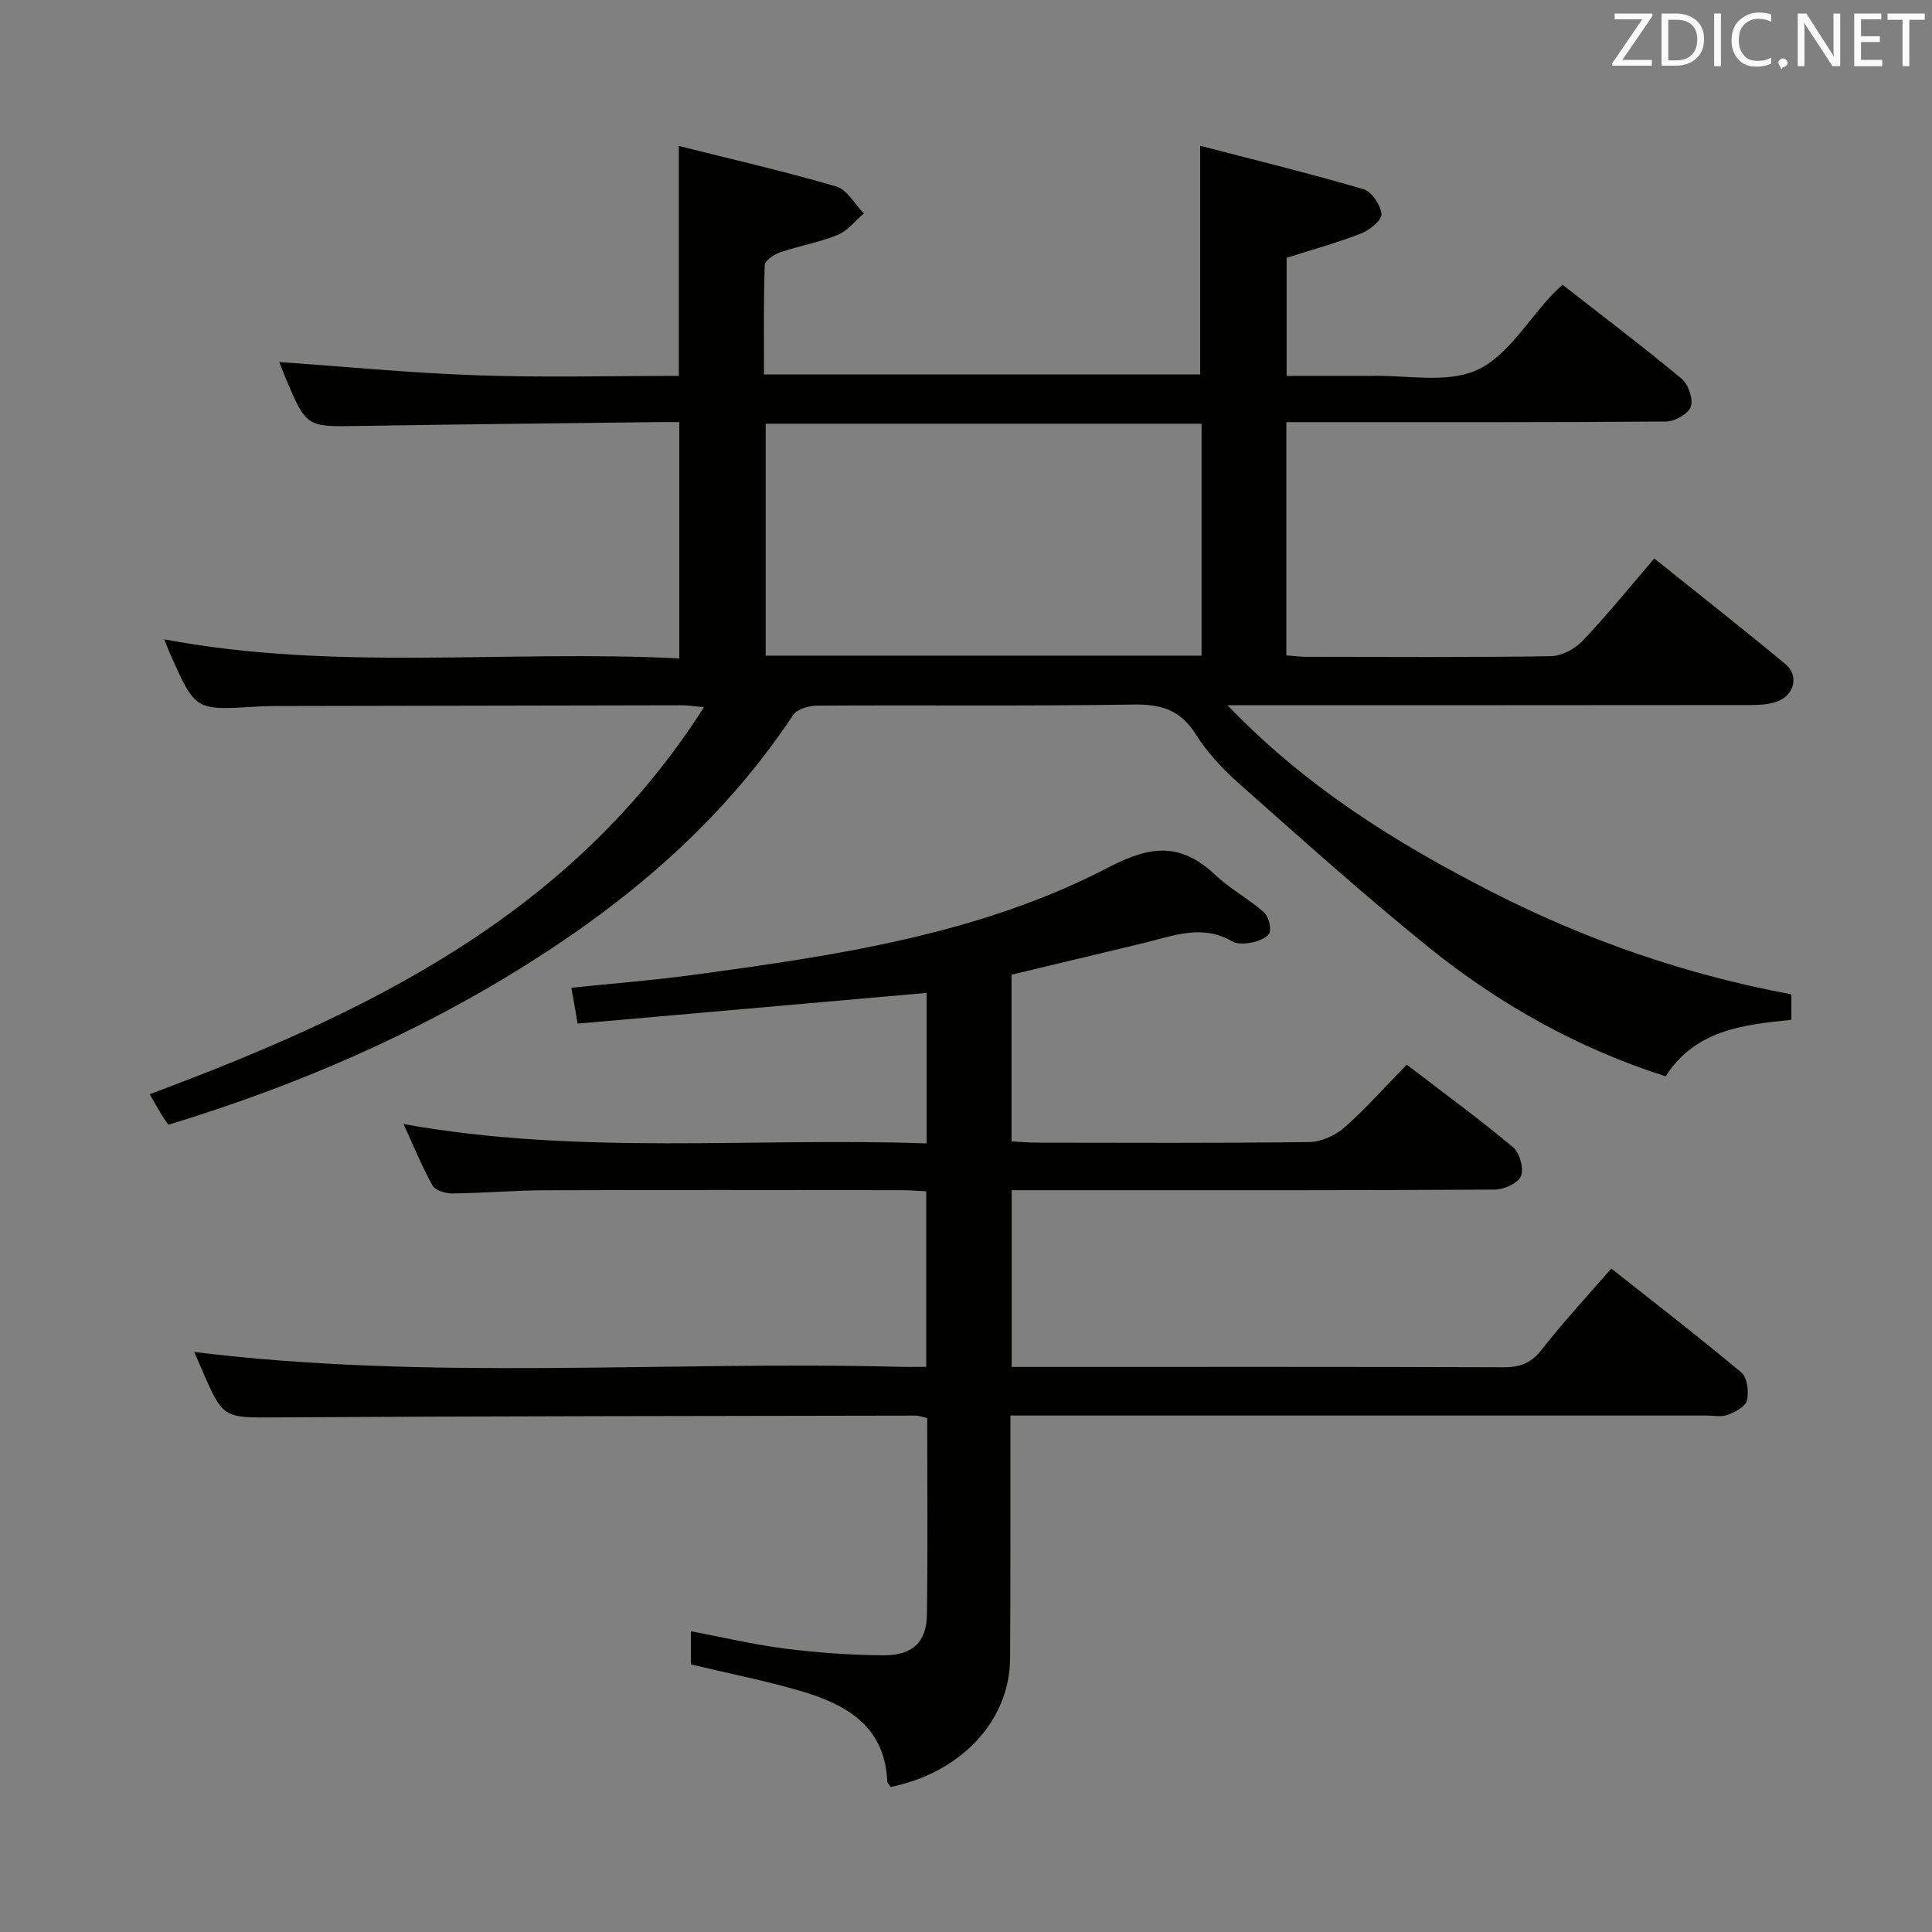 <svg enable-background="new 0 0 400 400" viewBox="0 0 400 400" xmlns="http://www.w3.org/2000/svg"><rect x="0" y="0" width="400" height="400" fill="#808080" stroke="none"/><path d="m140.55 77.82c0-15.88 0-31.12 0-47.6 10.97 2.76 21.87 5.25 32.59 8.39 2.26.66 3.83 3.67 5.72 5.59-1.8 1.52-3.38 3.6-5.46 4.45-3.81 1.55-7.96 2.25-11.87 3.59-1.27.43-3.16 1.7-3.2 2.65-.26 7.44-.15 14.9-.15 22.64h90.31c0-15.44 0-30.68 0-47.35 11.34 2.95 22.65 5.72 33.81 8.99 1.69.5 3.54 3.27 3.72 5.15.12 1.22-2.41 3.31-4.15 3.99-4.9 1.92-10 3.32-15.49 5.07v24.44h16.29c.33 0 .67.01 1 0 7.44-.21 15.8 1.63 22.07-1.19 6.32-2.84 10.56-10.3 15.72-15.73.57-.6 1.19-1.15 2.04-1.95 8.28 6.47 16.62 12.77 24.65 19.45 1.4 1.16 2.45 4.2 1.92 5.78-.5 1.48-3.31 3.08-5.11 3.09-24.16.2-48.33.14-72.49.14-1.96 0-3.93 0-6.15 0v48.28c1.41.1 2.84.3 4.27.3 16.83.02 33.66.13 50.49-.13 2.24-.03 4.98-1.49 6.57-3.17 5.04-5.29 9.64-11 14.85-17.06 9.14 7.33 18.25 14.47 27.15 21.86 2.78 2.3 1.94 6.26-1.5 7.67-1.76.72-3.88.81-5.83.81-33.83.04-67.66.03-101.49.03-1.78 0-3.57 0-6.7 0 16.32 17.02 34.98 28.55 54.62 38.6 19.61 10.03 40.29 17.21 62.13 21.26v5.29c-10.08.99-19.91 2.14-26.03 11.69-18.2-5.81-34.52-14.96-49.18-26.81-13.44-10.86-26.31-22.44-39.25-33.9-3.34-2.96-6.5-6.37-8.86-10.12-3.15-5.02-7.14-6.23-12.84-6.14-21.83.34-43.66.09-65.49.22-1.72.01-4.2.71-5.02 1.95-14.18 21.37-33 37.66-54.53 51.25-23.34 14.75-48.38 25.53-74.82 33.58-.53-.77-1.02-1.43-1.44-2.13-.77-1.27-1.49-2.57-2.43-4.2 44.95-16.75 87.3-37.04 114.75-80.12-2.1-.19-3.32-.4-4.55-.4-28.16.04-56.32.1-84.49.16-1.33 0-2.66.06-3.99.14-12.25.74-12.26.74-17.39-10.71-.45-1.01-.83-2.05-1.31-3.24 35.47 6.68 70.97 2.13 106.63 3.95 0-16.5 0-32.4 0-48.92-1.67 0-3.29-.02-4.91 0-20.48.25-40.96.45-61.44.79-10.84.18-10.84.31-15.17-9.94-.51-1.21-.97-2.45-1.3-3.29 13.64.95 27.27 2.27 40.94 2.74 13.81.5 27.63.12 41.79.12zm108.22 9.91c-30.28 0-60.17 0-90.25 0v48.01h90.25c0-16.01 0-31.77 0-48.01z" fill="#010100"/><path d="m209.43 201.8v34.51c1.85.1 3.48.26 5.1.26 18.83.02 37.67.12 56.5-.12 2.48-.03 5.42-1.35 7.32-3.02 4.48-3.94 8.45-8.46 12.9-13.01 7.63 5.85 15 11.25 22 17.09 1.38 1.15 2.27 4.35 1.66 5.96-.55 1.44-3.45 2.8-5.32 2.82-27 .18-54 .12-81 .13-6.29 0-12.58 0-19.13 0v36.59h5.39c32.17 0 64.33-.05 96.5.07 3.49.01 5.76-.94 7.96-3.78 4.37-5.64 9.27-10.87 14.29-16.66 9.11 7.21 18.18 14.19 26.95 21.54 1.22 1.02 1.56 4 1.13 5.79-.3 1.27-2.46 2.39-4.01 2.97-1.32.49-2.96.13-4.46.13-45.83 0-91.67 0-137.5 0-1.96 0-3.93 0-6.51 0v7.8c-.02 14.17.02 28.33-.07 42.5-.09 13.12-10.41 23.71-24.71 26.6-.24-.37-.7-.76-.72-1.17-.51-11.42-8.48-15.91-17.85-18.67-7.43-2.19-15.06-3.68-22.8-5.53 0-2.02 0-4.14 0-6.87 6.68 1.26 13.05 2.78 19.52 3.6 6.75.85 13.57 1.34 20.37 1.38 6.02.04 8.89-2.74 8.97-8.42.19-13.49.06-26.98.06-40.69-.9-.2-1.67-.51-2.43-.51-44 .08-87.99.1-131.99.36-11.33.07-11.33.42-15.85-10.13-.52-1.22-1.06-2.43-1.49-3.41 48.53 6 97.29 1.84 145.92 3.07 1.79.05 3.58.01 5.64.01 0-12.21 0-23.98 0-36.34-1.72-.08-3.47-.24-5.22-.24-24.5-.02-49-.06-73.5.02-6.48.02-12.96.59-19.44.66-1.39.02-3.49-.63-4.06-1.65-2.17-3.86-3.84-8-6.01-12.72 36.41 6.55 72.33 2.73 108.31 4.01 0-10.92 0-21.04 0-31.16-24.06 2.12-47.94 4.22-72.25 6.36-.53-3.05-.89-5.08-1.3-7.43 8.57-.89 16.81-1.52 24.98-2.63 29.67-4.02 59.46-8.33 86.33-22.34 8.91-4.65 15.02-4.97 22.07 1.68 3.01 2.83 6.77 4.85 9.9 7.57.99.86 1.58 2.93 1.31 4.23-.19.91-2.09 1.76-3.36 2.05-1.41.32-3.28.5-4.42-.16-6.23-3.63-12.21-1.13-18.26.33-9.05 2.18-18.07 4.33-27.42 6.57z" fill="#010100"/><g fill="#fafafb"><path d="m342.2 3.2-6.3 9.2h6.1v1.2h-8.2v-.5l6.2-9.1h-5.7v-1.2h7.8v.4z"/><path d="m344 13.7v-10.9h3.1c1.6 0 3 .5 4.1 1.4 1.1 1 1.6 2.2 1.6 3.9s-.5 3-1.6 4-2.5 1.5-4.2 1.5h-3zm1.4-9.6v8.4h1.6c1.4 0 2.5-.4 3.2-1.1.8-.8 1.2-1.8 1.2-3.2s-.4-2.4-1.2-3.1-1.8-1-3.1-1z"/><path d="m356.3 2.8v10.9h-1.4v-10.9z"/><path d="m366.6 13.2c-.8.4-1.8.6-3 .6-1.6 0-2.8-.5-3.7-1.5s-1.4-2.3-1.4-3.9c0-1.7.5-3.2 1.6-4.2s2.4-1.6 4-1.6c1 0 1.9.1 2.6.4v1.5c-.8-.4-1.6-.6-2.6-.6-1.2 0-2.2.4-3 1.2s-1.1 1.9-1.1 3.3c0 1.3.4 2.3 1.1 3.1s1.6 1.1 2.8 1.1c1.1 0 2-.2 2.8-.7v1.3z"/><path d="m368.2 13c0-.3.1-.5.3-.6.2-.2.4-.3.6-.3.3 0 .5.1.7.3s.3.4.3.6-.1.5-.3.6c-.2.2-.4.3-.7.3-.3 1-.5-.1-.6-.3-.2-.2-.3-.4-.3-.6z"/><path d="m381.1 13.7h-1.7l-5.5-8.4c-.2-.2-.3-.5-.4-.7 0 .2.1.8.1 1.5v7.6h-1.4v-10.9h1.8l5.3 8.3c.3.4.4.6.4.8 0-.3-.1-.8-.1-1.6v-7.5h1.4v10.9z"/><path d="m389.7 13.7h-5.8v-10.9h5.6v1.2h-4.2v3.5h3.9v1.2h-3.9v3.7h4.4z"/><path d="m398.4 4.1h-3.1v9.6h-1.4v-9.6h-3.1v-1.3h7.7v1.3z"/></g></svg>